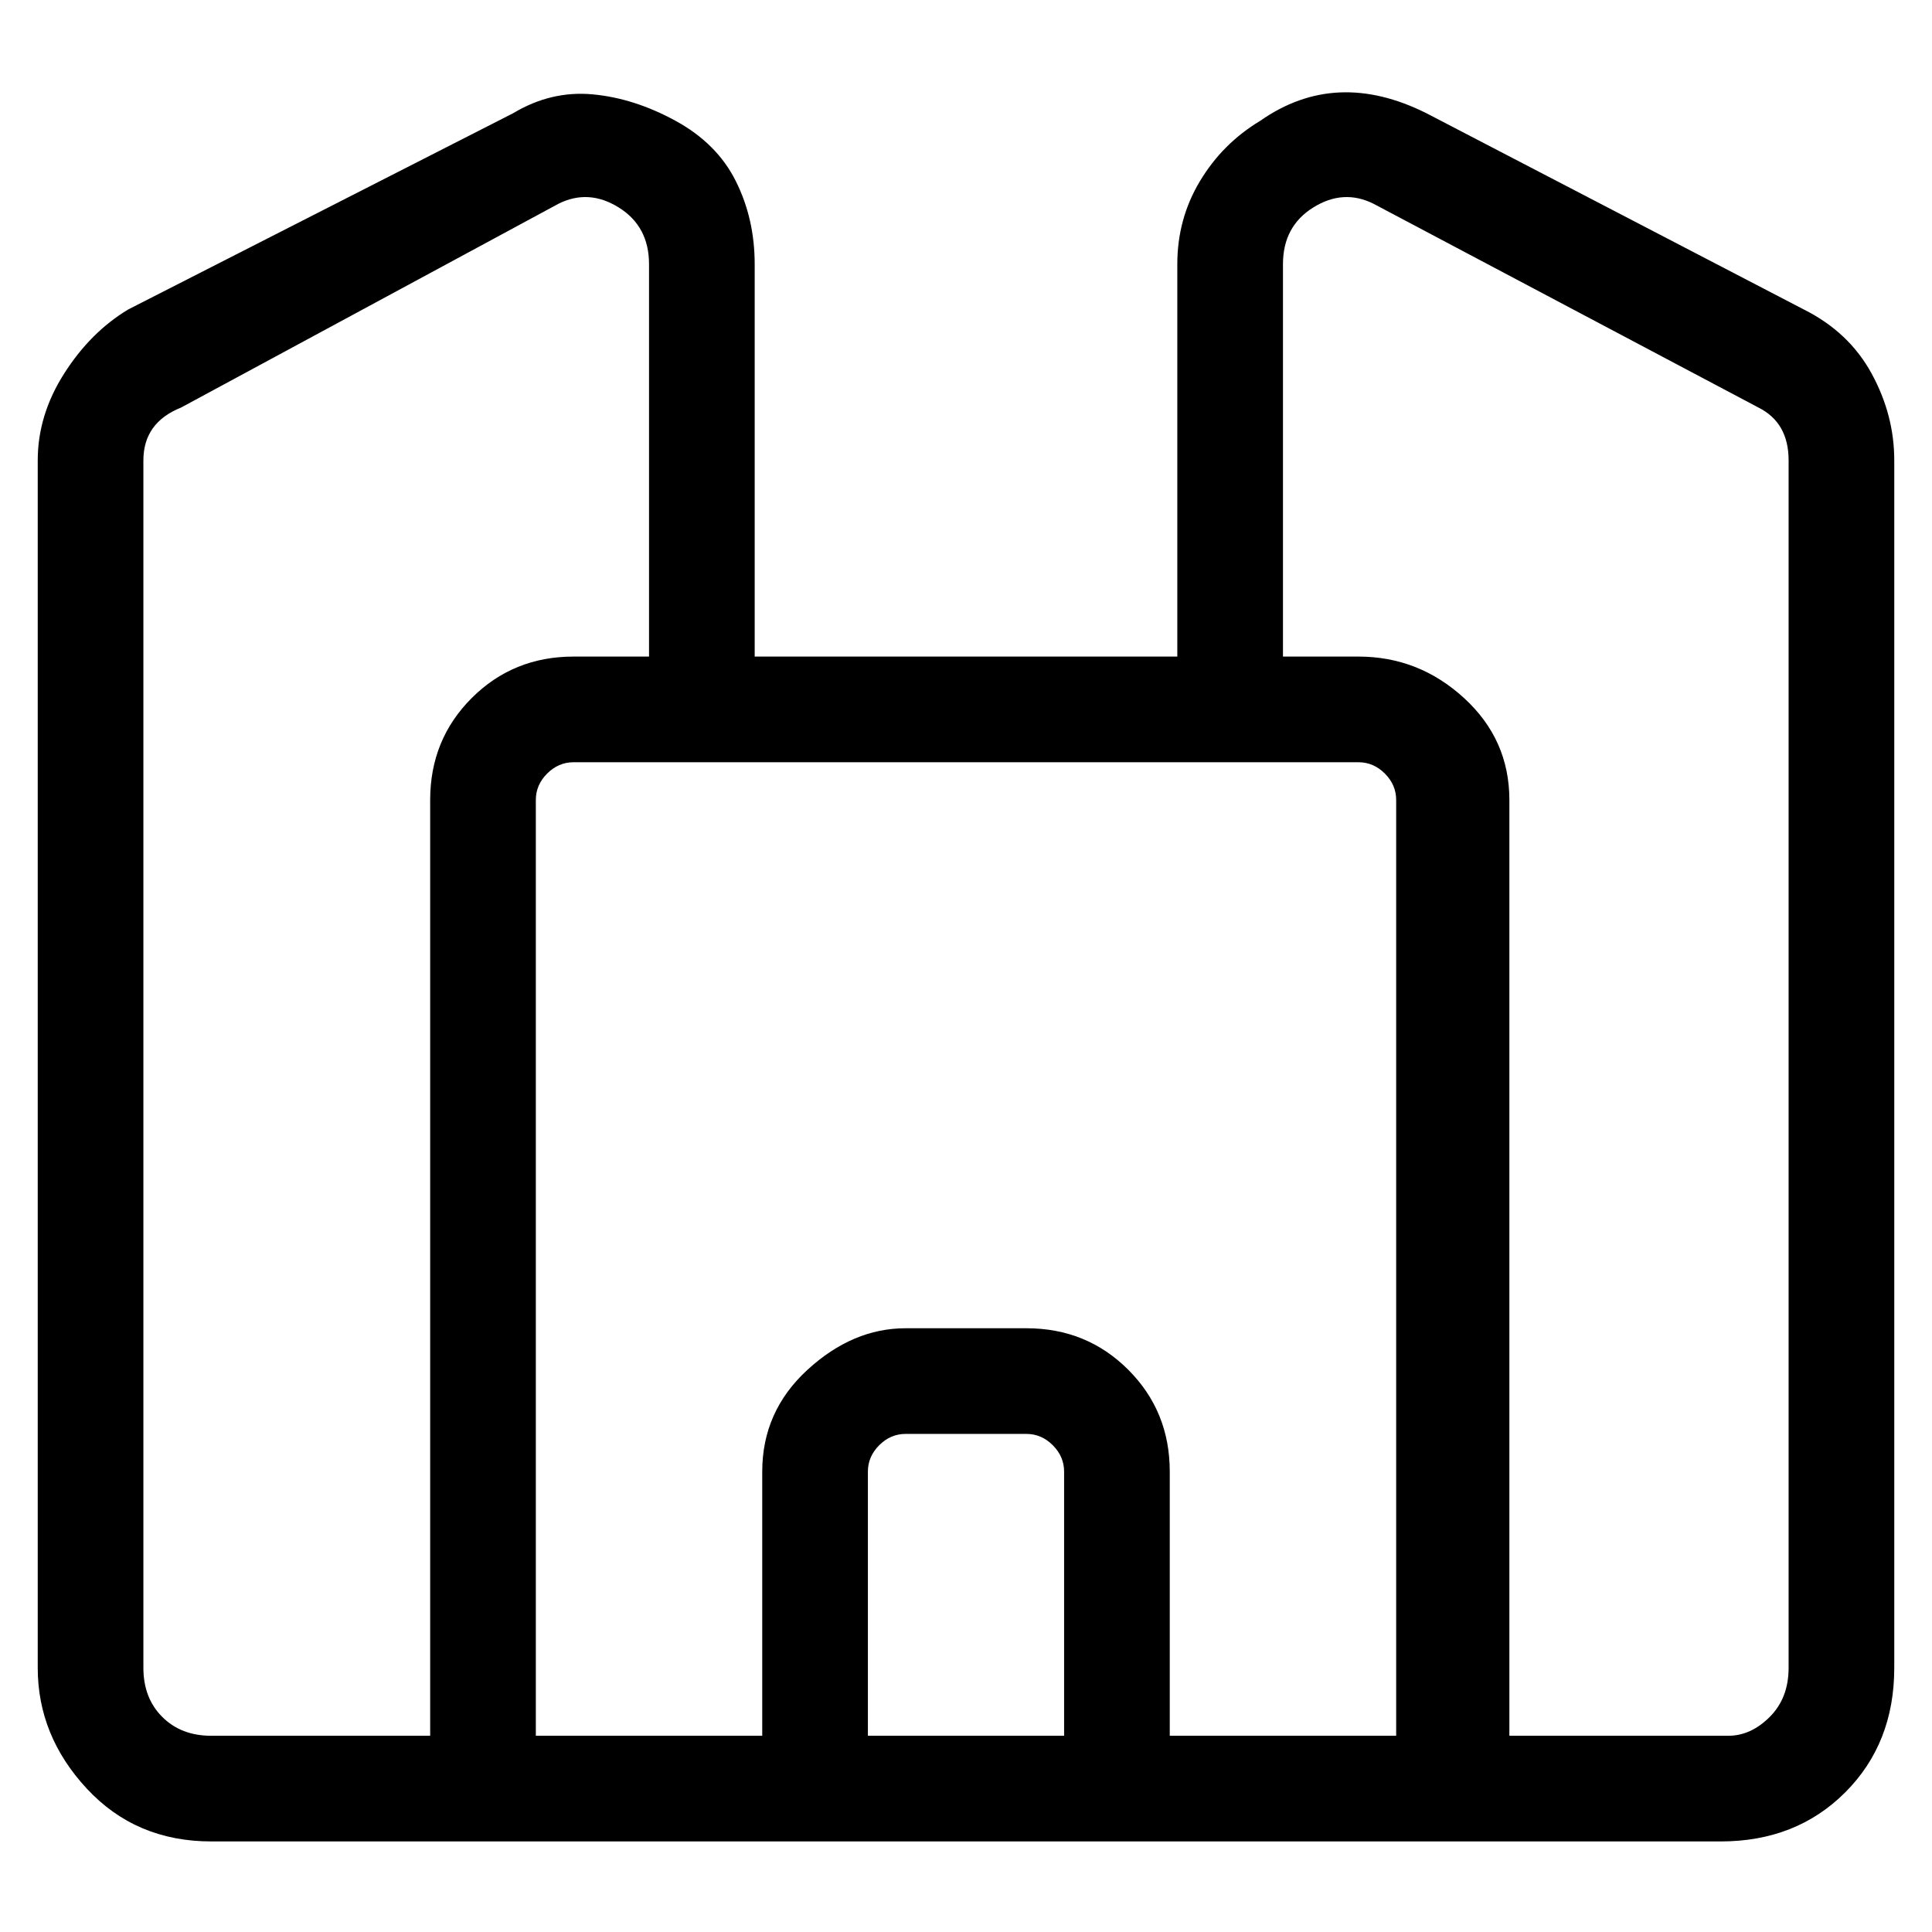 <svg viewBox="0 0 256 256" xmlns="http://www.w3.org/2000/svg">
  <path transform="scale(1, -1) translate(0, -256)" fill="currentColor" d="M239 215l-50 26q-12 6 -22 -1q-5 -3 -8 -8t-3 -11v-52h-56v52q0 6 -2.5 11t-8 8t-11 3.5t-10.5 -2.5l-51 -26q-5 -3 -8.5 -8.5t-3.5 -11.5v-160q0 -9 6.5 -16t16.5 -7h200q10 0 16.5 6.5t6.5 16.5v160q0 6 -3 11.5t-9 8.5zM28 26q-4 0 -6.5 2.5t-2.5 6.5v160q0 5 5 7 l50 27q4 2 8 -0.5t4 -7.5v-52h-10q-8 0 -13.5 -5.5t-5.5 -13.5v-124h-29zM115 26v35q0 2 1.5 3.5t3.5 1.5h16q2 0 3.5 -1.5t1.5 -3.5v-35h-26zM163 26h-8v35q0 8 -5.5 13.5t-13.5 5.5h-16q-7 0 -13 -5.5t-6 -13.5v-35h-30v124q0 2 1.5 3.5t3.5 1.5h104q2 0 3.5 -1.5 t1.5 -3.5v-124h-22zM237 35q0 -4 -2.5 -6.5t-5.5 -2.5h-29v124q0 8 -6 13.5t-14 5.5h-10v52q0 5 4 7.5t8 0.5l51 -27q4 -2 4 -7v-160z" />
</svg>